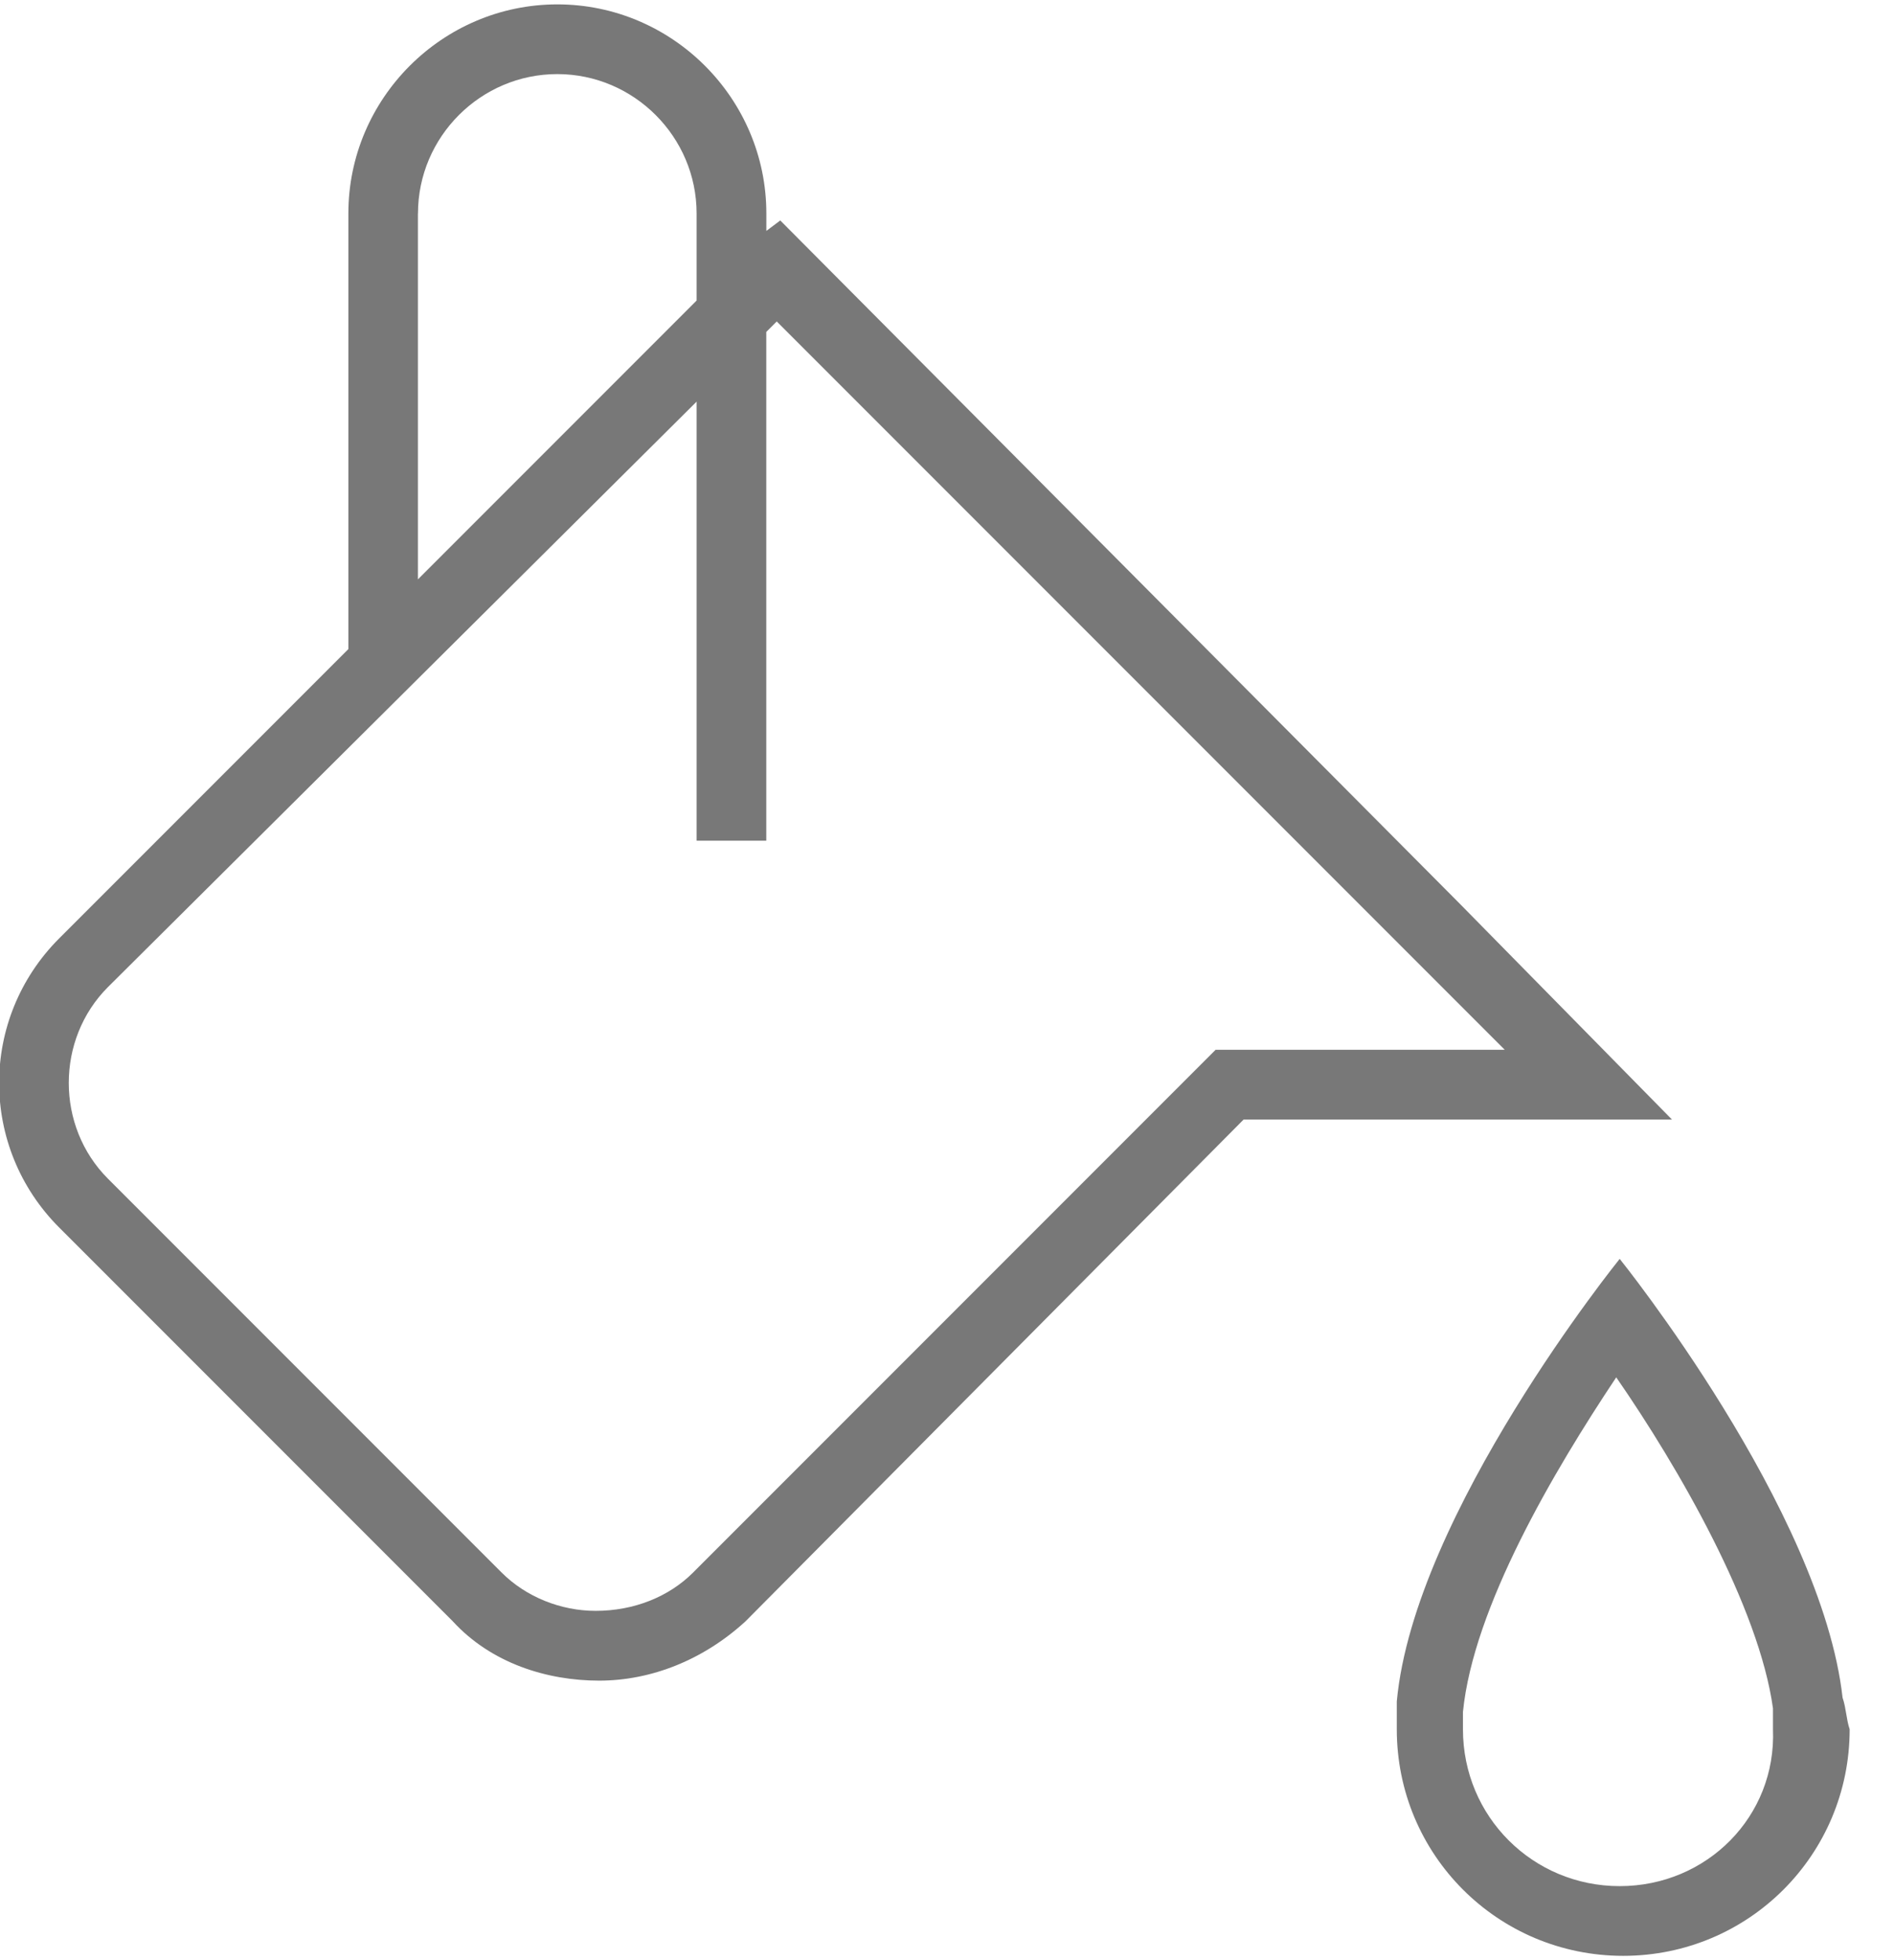 <?xml version="1.0" encoding="UTF-8"?>
<svg width="29px" height="30px" viewBox="0 0 29 30" version="1.1" xmlns="http://www.w3.org/2000/svg" xmlns:xlink="http://www.w3.org/1999/xlink">
    <!-- Generator: Sketch 52.6 (67491) - http://www.bohemiancoding.com/sketch -->
    <title>paint-bucket</title>
    <desc>Created with Sketch.</desc>
    <g id="Page-1" stroke="none" stroke-width="1" fill="none" fill-rule="evenodd">
        <g id="paint-bucket" transform="translate(-1, 0)" fill="#787878" fill-rule="nonzero">
            <path d="M23.347,13.827 L12.947,3.374 L12.734,3.534 L12.734,3.267 C12.734,1.507 11.294,0.067 9.534,0.067 C7.774,0.067 6.334,1.507 6.334,3.267 L6.334,9.934 L1.907,14.361 C0.68,15.588 0.68,17.561 1.907,18.788 L7.934,24.815 C8.521,25.455 9.374,25.722 10.174,25.722 C10.974,25.722 11.774,25.402 12.414,24.815 L20.041,17.135 L26.601,17.135 L23.348,13.828 L23.347,13.827 Z M7.4,3.267 C7.4,2.094 8.36,1.134 9.533,1.134 C10.706,1.134 11.666,2.094 11.666,3.267 L11.666,4.6 L7.399,8.867 L7.399,3.267 L7.4,3.267 Z M19.613,16.067 L11.613,24.067 C11.24,24.44 10.706,24.654 10.12,24.654 C9.587,24.654 9.053,24.441 8.68,24.067 L2.653,18.04 C1.853,17.24 1.853,15.907 2.653,15.107 L11.666,6.147 L11.666,12.867 L12.733,12.867 L12.733,5.08 L12.893,4.92 L24.04,16.067 L19.613,16.067 Z" id="Shape"></path>
            <path d="M29.213,25.987 C28.893,23.107 25.8,19.267 25.8,19.267 C25.8,19.267 22.653,23.16 22.387,26.04 C22.387,26.2 22.387,26.307 22.387,26.467 C22.387,28.387 23.934,29.934 25.854,29.934 C27.774,29.934 29.321,28.387 29.321,26.467 C29.268,26.307 29.268,26.147 29.214,25.987 L29.213,25.987 Z M25.8,28.867 C24.467,28.867 23.4,27.8 23.4,26.467 C23.4,26.36 23.4,26.307 23.4,26.2 C23.56,24.6 24.787,22.52 25.747,21.08 C26.707,22.467 27.934,24.6 28.147,26.147 C28.147,26.254 28.147,26.36 28.147,26.467 C28.2,27.8 27.134,28.867 25.8,28.867 Z" id="Shape"></path>
        </g>
    </g>
</svg>